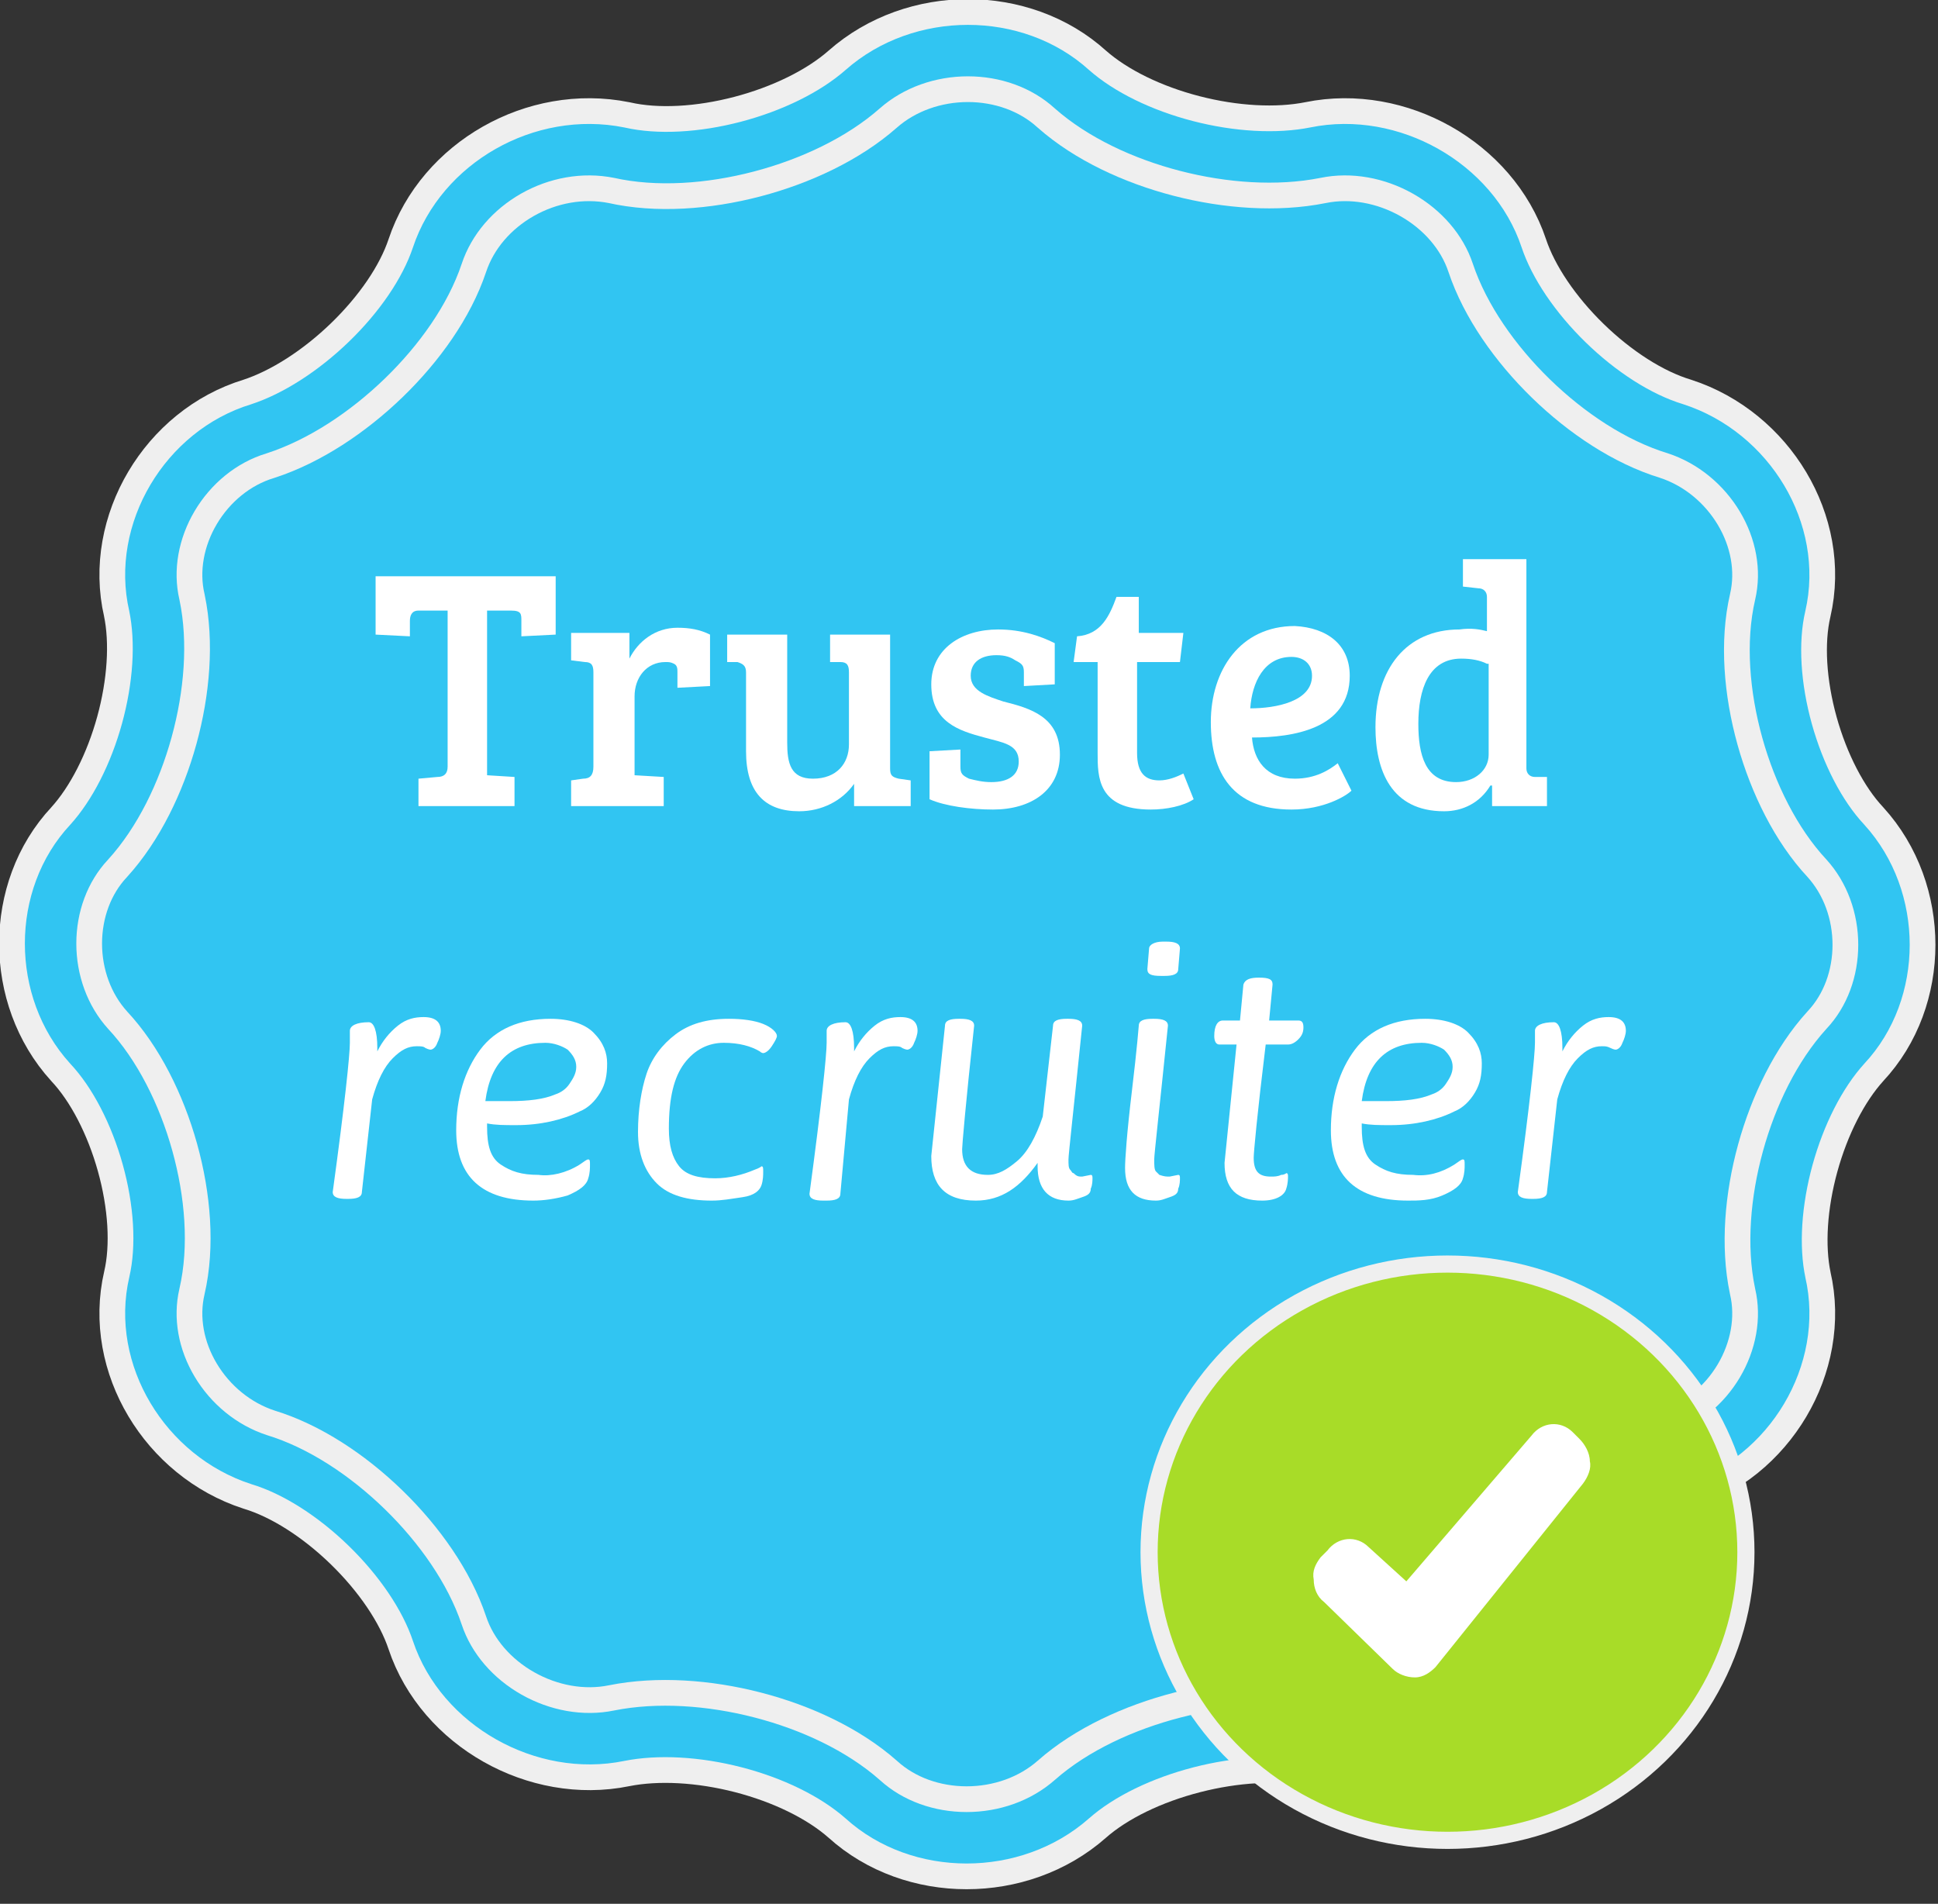 <?xml version="1.0" encoding="utf-8"?>
<!-- Generator: Adobe Illustrator 19.2.0, SVG Export Plug-In . SVG Version: 6.00 Build 0)  -->
<svg version="1.1" id="Layer_1" xmlns:sketch="http://www.bohemiancoding.com/sketch/ns"
	 xmlns="http://www.w3.org/2000/svg" xmlns:xlink="http://www.w3.org/1999/xlink" x="0px" y="0px" width="113px" height="111px"
	 viewBox="0 0 113 111" style="enable-background:new 0 0 113 111;" xml:space="preserve">
<rect x="0" y="0" width="113" height="111" fill="#333333" stroke="none"/>
<style type="text/css">
	.st0{clip-path:url(#SVGID_4_);}
	.st1{fill:#31C5F2;stroke:#EFEFEF;stroke-width:6;}
	.st2{fill:none;stroke:#31C5F2;stroke-width:3;}
	.st3{fill:#A8DC28;stroke:#EFEFEF;}
	.st4{fill:#FFFFFF;}
	.st5{fill:none;}
	.st6{enable-background:new    ;}
</style>
<g>
	<g>
		<g>
			<defs>
				<path id="SVGID_1_" d="M129.2-961.3v-0.7c0-0.3,0.4-0.5,1.1-0.5c0.3,0,0.5,0.5,0.5,1.5c0,0.1,0,0.1,0,0.2
					c0.3-0.6,0.7-1.1,1.2-1.5s1-0.5,1.5-0.5c0.7,0,1,0.3,1,0.8c0,0.2-0.1,0.5-0.2,0.7c-0.1,0.3-0.3,0.4-0.4,0.4c0,0-0.1,0-0.3-0.1
					c-0.1-0.1-0.3-0.1-0.5-0.1c-0.4,0-0.9,0.2-1.4,0.7s-0.8,1.3-1.2,2.4l-0.6,5.3c0,0.3-0.3,0.4-0.8,0.4H129c-0.5,0-0.8-0.1-0.8-0.4
					C128.9-957.8,129.2-960.6,129.2-961.3z M122.6-961.3c-2,0-3.1,1.1-3.4,3.4h1.4c1.1,0,2-0.1,2.7-0.4c0.3-0.1,0.6-0.3,0.8-0.6
					c0.2-0.3,0.4-0.6,0.4-1s-0.2-0.7-0.5-1C123.5-961.2,123.1-961.3,122.6-961.3z M124.5-954.2c0.3-0.2,0.4-0.3,0.5-0.3
					s0.1,0.1,0.1,0.3s0,0.5-0.1,0.8c-0.1,0.4-0.5,0.7-1.2,0.9s-1.4,0.3-2,0.3c-3,0-4.5-1.4-4.5-4.1c0-1.9,0.4-3.5,1.3-4.7
					s2.3-1.8,4.1-1.8c1.1,0,2,0.3,2.5,0.8c0.5,0.6,0.8,1.2,0.8,1.8s-0.1,1.2-0.4,1.7s-0.7,0.9-1.2,1.1c-1,0.5-2.2,0.8-3.7,0.8
					c-0.6,0-1.2,0-1.7-0.1v0.2c0,1,0.2,1.8,0.7,2.2s1.2,0.6,2.1,0.6S123.7-953.8,124.5-954.2z M114.4-953.5l0.5-0.1
					c0.1,0,0.1,0.1,0.1,0.2s0,0.3-0.1,0.6c0,0.3-0.2,0.4-0.5,0.5s-0.5,0.2-0.7,0.2c-1.2,0-1.8-0.6-1.8-1.9c0-0.6,0.3-3.8,1-9.7
					l0.3-3c0-0.3,0.3-0.4,0.8-0.4h0.1c0.5,0,0.8,0.1,0.8,0.4c-0.8,7.8-1.3,11.9-1.3,12.2s0,0.5,0.1,0.6c0,0.1,0.1,0.2,0.2,0.2
					C114.1-953.6,114.2-953.5,114.4-953.5z M108.5-953.5l0.5-0.1c0.1,0,0.1,0.1,0.1,0.2s0,0.3-0.1,0.6c0,0.3-0.2,0.4-0.5,0.5
					s-0.5,0.2-0.7,0.2c-1.2,0-1.8-0.6-1.8-1.9c0-0.6,0.3-3.8,1-9.7l0.3-3c0-0.3,0.3-0.4,0.8-0.4h0.1c0.5,0,0.8,0.1,0.8,0.4
					c-0.8,7.8-1.3,11.9-1.3,12.2s0,0.5,0.1,0.6c0,0.1,0.1,0.2,0.2,0.2C108.2-953.6,108.3-953.5,108.5-953.5z M100.1-961.3
					c-2,0-3.1,1.1-3.4,3.4h1.4c1.1,0,2-0.1,2.7-0.4c0.3-0.1,0.6-0.3,0.8-0.6s0.4-0.6,0.4-1s-0.2-0.7-0.5-1
					C101.1-961.2,100.7-961.3,100.1-961.3z M102.1-954.2c0.3-0.2,0.4-0.3,0.5-0.3s0.1,0.1,0.1,0.3s0,0.5-0.1,0.8
					c-0.1,0.4-0.5,0.7-1.2,0.9s-1.4,0.3-2,0.3c-3,0-4.5-1.4-4.5-4.1c0-1.9,0.4-3.5,1.3-4.7s2.3-1.8,4.1-1.8c1.1,0,2,0.3,2.5,0.8
					c0.5,0.6,0.8,1.2,0.8,1.8s-0.1,1.2-0.4,1.7s-0.7,0.9-1.2,1.1c-1,0.5-2.2,0.8-3.7,0.8c-0.6,0-1.2,0-1.7-0.1v0.2
					c0,1,0.2,1.8,0.7,2.2s1.2,0.6,2.1,0.6C100.4-953.5,101.3-953.8,102.1-954.2z M88-964.1c-0.5,0.4-0.8,1-0.8,1.8
					c0,0.4,0.1,0.7,0.4,1s0.6,0.5,1.1,0.7c0.4,0.2,0.9,0.3,1.4,0.6c0.5,0.2,1,0.5,1.4,0.7s0.8,0.6,1.1,1.1s0.4,1,0.4,1.7
					c0,1.4-0.4,2.4-1.3,3.2s-2.1,1.2-3.5,1.2c-0.7,0-1.4-0.1-2.2-0.3c-0.8-0.2-1.2-0.5-1.2-0.9c0-0.9,0.1-1.3,0.3-1.3
					c0,0,0.2,0.1,0.4,0.2c0.3,0.2,0.6,0.3,1.1,0.5s1.1,0.3,1.8,0.3c0.7,0,1.3-0.2,1.9-0.7s0.8-1.1,0.8-1.9c0-0.5-0.2-1-0.6-1.3
					s-0.9-0.6-1.4-0.9s-1.1-0.4-1.7-0.7s-1-0.6-1.4-1.1s-0.6-1.1-0.6-1.8c0-1.2,0.4-2.2,1.3-3s2-1.1,3.5-1.1c0.6,0,1.3,0.1,2,0.3
					s1,0.5,1,0.8c0,0.1-0.1,0.3-0.3,0.6c-0.2,0.3-0.4,0.4-0.4,0.4c-0.1,0-0.2-0.1-0.4-0.2c-0.6-0.4-1.3-0.6-2.1-0.6
					C89.2-964.7,88.5-964.5,88-964.1z M137.4-976.8c0,0.8-0.7,1.5-1.8,1.5c-1.6,0-2-1.4-2-3.1c0-1.8,0.6-3.5,2.3-3.5
					c0.6,0,1.1,0.1,1.4,0.3v4.8H137.4z M135.9-983.5c-2.9,0-4.5,2.1-4.5,5.3c0,2.3,0.9,4.5,3.7,4.5c1,0,1.9-0.4,2.5-1.3h0.1v1.1h3
					v-1.5h-0.6c-0.3,0-0.4-0.1-0.5-0.4V-987h-3.4v1.5l0.8,0.1c0.3,0,0.5,0.1,0.5,0.4v1.9C137-983.4,136.5-983.5,135.9-983.5z
					 M127.9-980.9c0,1.4-1.9,1.7-3.3,1.8c0.1-1.4,0.7-2.8,2.2-2.8C127.5-981.9,127.9-981.6,127.9-980.9z M126.9-983.5
					c-3,0-4.6,2.4-4.6,5.1c0,2.8,1.2,4.7,4.4,4.7c1.7,0,3-0.8,3.3-1l-0.7-1.5c-0.4,0.3-1.2,0.8-2.3,0.8c-1.6,0-2.2-1-2.3-2.2
					c2.2,0,5.3-0.5,5.3-3.3C129.9-982.6,128.7-983.5,126.9-983.5z M117.4-985.2c-0.4,1.1-0.8,2.1-2.1,2.2l-0.2,1.3h1.3v4.9
					c0,1.3,0,3.1,2.9,3.1c0.9,0,1.8-0.3,2.3-0.6l-0.6-1.4c-0.3,0.2-0.8,0.4-1.3,0.4c-0.8,0-1.2-0.3-1.2-1.5v-4.9h2.3l0.2-1.6h-2.5
					v-2L117.4-985.2L117.4-985.2z M112-981.8c0.3,0.1,0.4,0.3,0.4,0.6v0.8l1.7-0.1v-2.2c-0.7-0.4-1.8-0.7-3.1-0.7
					c-1.9,0-3.6,1-3.6,2.9c0,2.1,1.5,2.5,2.9,2.9c1,0.3,1.8,0.4,1.8,1.3c0,0.8-0.5,1.1-1.5,1.1c-0.4,0-0.9-0.1-1.2-0.2
					c-0.3-0.1-0.4-0.3-0.4-0.6v-0.9l-1.7,0.1v2.6c0.8,0.4,2.2,0.6,3.4,0.6c2,0,3.6-1,3.6-3s-1.6-2.5-3-2.9c-0.9-0.2-1.8-0.5-1.8-1.3
					c0-0.7,0.6-1.1,1.4-1.1C111.4-982,111.7-982,112-981.8z M106.2-975.4l-0.6-0.1c-0.4,0-0.5-0.1-0.5-0.5v-7.2h-3.3v1.5h0.6
					c0.4,0,0.5,0.1,0.5,0.6v3.9c0,1-0.7,1.8-2,1.8c-1.2,0-1.4-0.9-1.4-2v-5.9h-3.3v1.5h0.6c0.3,0,0.5,0.1,0.5,0.5v4.3
					c0,2.2,1,3.2,2.9,3.2c1.2,0,2.3-0.5,3-1.4v1.2h3L106.2-975.4L106.2-975.4z M89.2-976c0,0.5-0.2,0.6-0.5,0.6l-0.6,0.1v1.4h5v-1.5
					l-1.6-0.1v-4.3c0-1.1,0.7-1.9,1.7-1.9c0.2,0,0.3,0,0.5,0.1c0.1,0.1,0.2,0.2,0.2,0.5v0.9l1.7-0.1v-2.8c-0.6-0.3-1.2-0.4-1.8-0.4
					c-1.2,0-2.2,0.7-2.6,1.7v-1.4h-3.1v1.5l0.8,0.1c0.4,0,0.5,0.1,0.5,0.6v5L89.2-976L89.2-976z M81.3-976c0,0.4-0.2,0.5-0.5,0.5
					l-1,0.1v1.5H85v-1.6l-1.5-0.1v-8.8h1.3c0.5,0,0.5,0.2,0.5,0.6v0.9l1.9-0.1v-3.1h-9.7v3.1l1.9,0.1v-0.9c0-0.3,0-0.6,0.4-0.6h1.4
					L81.3-976L81.3-976L81.3-976z"/>
			</defs>
			<clipPath id="SVGID_2_">
				<use xlink:href="#SVGID_1_"  style="overflow:visible;"/>
			</clipPath>
		</g>
		<g>
			<defs>
				<path id="SVGID_3_" d="M129.2-961.3v-0.7c0-0.3,0.4-0.5,1.1-0.5c0.3,0,0.5,0.5,0.5,1.5c0,0.1,0,0.1,0,0.2
					c0.3-0.6,0.7-1.1,1.2-1.5s1-0.5,1.5-0.5c0.7,0,1,0.3,1,0.8c0,0.2-0.1,0.5-0.2,0.7c-0.1,0.3-0.3,0.4-0.4,0.4c0,0-0.1,0-0.3-0.1
					c-0.1-0.1-0.3-0.1-0.5-0.1c-0.4,0-0.9,0.2-1.4,0.7s-0.8,1.3-1.2,2.4l-0.6,5.3c0,0.3-0.3,0.4-0.8,0.4H129c-0.5,0-0.8-0.1-0.8-0.4
					C128.9-957.8,129.2-960.6,129.2-961.3z M122.6-961.3c-2,0-3.1,1.1-3.4,3.4h1.4c1.1,0,2-0.1,2.7-0.4c0.3-0.1,0.6-0.3,0.8-0.6
					c0.2-0.3,0.4-0.6,0.4-1s-0.2-0.7-0.5-1C123.5-961.2,123.1-961.3,122.6-961.3z M124.5-954.2c0.3-0.2,0.4-0.3,0.5-0.3
					s0.1,0.1,0.1,0.3s0,0.5-0.1,0.8c-0.1,0.4-0.5,0.7-1.2,0.9s-1.4,0.3-2,0.3c-3,0-4.5-1.4-4.5-4.1c0-1.9,0.4-3.5,1.3-4.7
					s2.3-1.8,4.1-1.8c1.1,0,2,0.3,2.5,0.8c0.5,0.6,0.8,1.2,0.8,1.8s-0.1,1.2-0.4,1.7s-0.7,0.9-1.2,1.1c-1,0.5-2.2,0.8-3.7,0.8
					c-0.6,0-1.2,0-1.7-0.1v0.2c0,1,0.2,1.8,0.7,2.2s1.2,0.6,2.1,0.6S123.7-953.8,124.5-954.2z M114.4-953.5l0.5-0.1
					c0.1,0,0.1,0.1,0.1,0.2s0,0.3-0.1,0.6c0,0.3-0.2,0.4-0.5,0.5s-0.5,0.2-0.7,0.2c-1.2,0-1.8-0.6-1.8-1.9c0-0.6,0.3-3.8,1-9.7
					l0.3-3c0-0.3,0.3-0.4,0.8-0.4h0.1c0.5,0,0.8,0.1,0.8,0.4c-0.8,7.8-1.3,11.9-1.3,12.2s0,0.5,0.1,0.6c0,0.1,0.1,0.2,0.2,0.2
					C114.1-953.6,114.2-953.5,114.4-953.5z M108.5-953.5l0.5-0.1c0.1,0,0.1,0.1,0.1,0.2s0,0.3-0.1,0.6c0,0.3-0.2,0.4-0.5,0.5
					s-0.5,0.2-0.7,0.2c-1.2,0-1.8-0.6-1.8-1.9c0-0.6,0.3-3.8,1-9.7l0.3-3c0-0.3,0.3-0.4,0.8-0.4h0.1c0.5,0,0.8,0.1,0.8,0.4
					c-0.8,7.8-1.3,11.9-1.3,12.2s0,0.5,0.1,0.6c0,0.1,0.1,0.2,0.2,0.2C108.2-953.6,108.3-953.5,108.5-953.5z M100.1-961.3
					c-2,0-3.1,1.1-3.4,3.4h1.4c1.1,0,2-0.1,2.7-0.4c0.3-0.1,0.6-0.3,0.8-0.6s0.4-0.6,0.4-1s-0.2-0.7-0.5-1
					C101.1-961.2,100.7-961.3,100.1-961.3z M102.1-954.2c0.3-0.2,0.4-0.3,0.5-0.3s0.1,0.1,0.1,0.3s0,0.5-0.1,0.8
					c-0.1,0.4-0.5,0.7-1.2,0.9s-1.4,0.3-2,0.3c-3,0-4.5-1.4-4.5-4.1c0-1.9,0.4-3.5,1.3-4.7s2.3-1.8,4.1-1.8c1.1,0,2,0.3,2.5,0.8
					c0.5,0.6,0.8,1.2,0.8,1.8s-0.1,1.2-0.4,1.7s-0.7,0.9-1.2,1.1c-1,0.5-2.2,0.8-3.7,0.8c-0.6,0-1.2,0-1.7-0.1v0.2
					c0,1,0.2,1.8,0.7,2.2s1.2,0.6,2.1,0.6C100.4-953.5,101.3-953.8,102.1-954.2z M88-964.1c-0.5,0.4-0.8,1-0.8,1.8
					c0,0.4,0.1,0.7,0.4,1s0.6,0.5,1.1,0.7c0.4,0.2,0.9,0.3,1.4,0.6c0.5,0.2,1,0.5,1.4,0.7s0.8,0.6,1.1,1.1s0.4,1,0.4,1.7
					c0,1.4-0.4,2.4-1.3,3.2s-2.1,1.2-3.5,1.2c-0.7,0-1.4-0.1-2.2-0.3c-0.8-0.2-1.2-0.5-1.2-0.9c0-0.9,0.1-1.3,0.3-1.3
					c0,0,0.2,0.1,0.4,0.2c0.3,0.2,0.6,0.3,1.1,0.5s1.1,0.3,1.8,0.3c0.7,0,1.3-0.2,1.9-0.7s0.8-1.1,0.8-1.9c0-0.5-0.2-1-0.6-1.3
					s-0.9-0.6-1.4-0.9s-1.1-0.4-1.7-0.7s-1-0.6-1.4-1.1s-0.6-1.1-0.6-1.8c0-1.2,0.4-2.2,1.3-3s2-1.1,3.5-1.1c0.6,0,1.3,0.1,2,0.3
					s1,0.5,1,0.8c0,0.1-0.1,0.3-0.3,0.6c-0.2,0.3-0.4,0.4-0.4,0.4c-0.1,0-0.2-0.1-0.4-0.2c-0.6-0.4-1.3-0.6-2.1-0.6
					C89.2-964.7,88.5-964.5,88-964.1z M137.4-976.8c0,0.8-0.7,1.5-1.8,1.5c-1.6,0-2-1.4-2-3.1c0-1.8,0.6-3.5,2.3-3.5
					c0.6,0,1.1,0.1,1.4,0.3v4.8H137.4z M135.9-983.5c-2.9,0-4.5,2.1-4.5,5.3c0,2.3,0.9,4.5,3.7,4.5c1,0,1.9-0.4,2.5-1.3h0.1v1.1h3
					v-1.5h-0.6c-0.3,0-0.4-0.1-0.5-0.4V-987h-3.4v1.5l0.8,0.1c0.3,0,0.5,0.1,0.5,0.4v1.9C137-983.4,136.5-983.5,135.9-983.5z
					 M127.9-980.9c0,1.4-1.9,1.7-3.3,1.8c0.1-1.4,0.7-2.8,2.2-2.8C127.5-981.9,127.9-981.6,127.9-980.9z M126.9-983.5
					c-3,0-4.6,2.4-4.6,5.1c0,2.8,1.2,4.7,4.4,4.7c1.7,0,3-0.8,3.3-1l-0.7-1.5c-0.4,0.3-1.2,0.8-2.3,0.8c-1.6,0-2.2-1-2.3-2.2
					c2.2,0,5.3-0.5,5.3-3.3C129.9-982.6,128.7-983.5,126.9-983.5z M117.4-985.2c-0.4,1.1-0.8,2.1-2.1,2.2l-0.2,1.3h1.3v4.9
					c0,1.3,0,3.1,2.9,3.1c0.9,0,1.8-0.3,2.3-0.6l-0.6-1.4c-0.3,0.2-0.8,0.4-1.3,0.4c-0.8,0-1.2-0.3-1.2-1.5v-4.9h2.3l0.2-1.6h-2.5
					v-2L117.4-985.2L117.4-985.2z M112-981.8c0.3,0.1,0.4,0.3,0.4,0.6v0.8l1.7-0.1v-2.2c-0.7-0.4-1.8-0.7-3.1-0.7
					c-1.9,0-3.6,1-3.6,2.9c0,2.1,1.5,2.5,2.9,2.9c1,0.3,1.8,0.4,1.8,1.3c0,0.8-0.5,1.1-1.5,1.1c-0.4,0-0.9-0.1-1.2-0.2
					c-0.3-0.1-0.4-0.3-0.4-0.6v-0.9l-1.7,0.1v2.6c0.8,0.4,2.2,0.6,3.4,0.6c2,0,3.6-1,3.6-3s-1.6-2.5-3-2.9c-0.9-0.2-1.8-0.5-1.8-1.3
					c0-0.7,0.6-1.1,1.4-1.1C111.4-982,111.7-982,112-981.8z M106.2-975.4l-0.6-0.1c-0.4,0-0.5-0.1-0.5-0.5v-7.2h-3.3v1.5h0.6
					c0.4,0,0.5,0.1,0.5,0.6v3.9c0,1-0.7,1.8-2,1.8c-1.2,0-1.4-0.9-1.4-2v-5.9h-3.3v1.5h0.6c0.3,0,0.5,0.1,0.5,0.5v4.3
					c0,2.2,1,3.2,2.9,3.2c1.2,0,2.3-0.5,3-1.4v1.2h3L106.2-975.4L106.2-975.4z M89.2-976c0,0.5-0.2,0.6-0.5,0.6l-0.6,0.1v1.4h5v-1.5
					l-1.6-0.1v-4.3c0-1.1,0.7-1.9,1.7-1.9c0.2,0,0.3,0,0.5,0.1c0.1,0.1,0.2,0.2,0.2,0.5v0.9l1.7-0.1v-2.8c-0.6-0.3-1.2-0.4-1.8-0.4
					c-1.2,0-2.2,0.7-2.6,1.7v-1.4h-3.1v1.5l0.8,0.1c0.4,0,0.5,0.1,0.5,0.6v5L89.2-976L89.2-976z M81.3-976c0,0.4-0.2,0.5-0.5,0.5
					l-1,0.1v1.5H85v-1.6l-1.5-0.1v-8.8h1.3c0.5,0,0.5,0.2,0.5,0.6v0.9l1.9-0.1v-3.1h-9.7v3.1l1.9,0.1v-0.9c0-0.3,0-0.6,0.4-0.6h1.4
					L81.3-976L81.3-976L81.3-976z"/>
			</defs>
			<clipPath id="SVGID_4_">
				<use xlink:href="#SVGID_3_"  style="overflow:visible;"/>
			</clipPath>
			<g class="st0">
				<g>
					<g>
						<defs>
							<path id="SVGID_5_" d="M129.2-961.3v-0.7c0-0.3,0.4-0.5,1.1-0.5c0.3,0,0.5,0.5,0.5,1.5c0,0.1,0,0.1,0,0.2
								c0.3-0.6,0.7-1.1,1.2-1.5s1-0.5,1.5-0.5c0.7,0,1,0.3,1,0.8c0,0.2-0.1,0.5-0.2,0.7c-0.1,0.3-0.3,0.4-0.4,0.4
								c0,0-0.1,0-0.3-0.1c-0.1-0.1-0.3-0.1-0.5-0.1c-0.4,0-0.9,0.2-1.4,0.7s-0.8,1.3-1.2,2.4l-0.6,5.3c0,0.3-0.3,0.4-0.8,0.4H129
								c-0.5,0-0.8-0.1-0.8-0.4C128.9-957.8,129.2-960.6,129.2-961.3z M122.6-961.3c-2,0-3.1,1.1-3.4,3.4h1.4c1.1,0,2-0.1,2.7-0.4
								c0.3-0.1,0.6-0.3,0.8-0.6c0.2-0.3,0.4-0.6,0.4-1s-0.2-0.7-0.5-1C123.5-961.2,123.1-961.3,122.6-961.3z M124.5-954.2
								c0.3-0.2,0.4-0.3,0.5-0.3s0.1,0.1,0.1,0.3s0,0.5-0.1,0.8c-0.1,0.4-0.5,0.7-1.2,0.9s-1.4,0.3-2,0.3c-3,0-4.5-1.4-4.5-4.1
								c0-1.9,0.4-3.5,1.3-4.7s2.3-1.8,4.1-1.8c1.1,0,2,0.3,2.5,0.8c0.5,0.6,0.8,1.2,0.8,1.8s-0.1,1.2-0.4,1.7s-0.7,0.9-1.2,1.1
								c-1,0.5-2.2,0.8-3.7,0.8c-0.6,0-1.2,0-1.7-0.1v0.2c0,1,0.2,1.8,0.7,2.2s1.2,0.6,2.1,0.6S123.7-953.8,124.5-954.2z
								 M114.4-953.5l0.5-0.1c0.1,0,0.1,0.1,0.1,0.2s0,0.3-0.1,0.6c0,0.3-0.2,0.4-0.5,0.5s-0.5,0.2-0.7,0.2c-1.2,0-1.8-0.6-1.8-1.9
								c0-0.6,0.3-3.8,1-9.7l0.3-3c0-0.3,0.3-0.4,0.8-0.4h0.1c0.5,0,0.8,0.1,0.8,0.4c-0.8,7.8-1.3,11.9-1.3,12.2s0,0.5,0.1,0.6
								c0,0.1,0.1,0.2,0.2,0.2C114.1-953.6,114.2-953.5,114.4-953.5z M108.5-953.5l0.5-0.1c0.1,0,0.1,0.1,0.1,0.2s0,0.3-0.1,0.6
								c0,0.3-0.2,0.4-0.5,0.5s-0.5,0.2-0.7,0.2c-1.2,0-1.8-0.6-1.8-1.9c0-0.6,0.3-3.8,1-9.7l0.3-3c0-0.3,0.3-0.4,0.8-0.4h0.1
								c0.5,0,0.8,0.1,0.8,0.4c-0.8,7.8-1.3,11.9-1.3,12.2s0,0.5,0.1,0.6c0,0.1,0.1,0.2,0.2,0.2
								C108.2-953.6,108.3-953.5,108.5-953.5z M100.1-961.3c-2,0-3.1,1.1-3.4,3.4h1.4c1.1,0,2-0.1,2.7-0.4c0.3-0.1,0.6-0.3,0.8-0.6
								s0.4-0.6,0.4-1s-0.2-0.7-0.5-1C101.1-961.2,100.7-961.3,100.1-961.3z M102.1-954.2c0.3-0.2,0.4-0.3,0.5-0.3s0.1,0.1,0.1,0.3
								s0,0.5-0.1,0.8c-0.1,0.4-0.5,0.7-1.2,0.9s-1.4,0.3-2,0.3c-3,0-4.5-1.4-4.5-4.1c0-1.9,0.4-3.5,1.3-4.7s2.3-1.8,4.1-1.8
								c1.1,0,2,0.3,2.5,0.8c0.5,0.6,0.8,1.2,0.8,1.8s-0.1,1.2-0.4,1.7s-0.7,0.9-1.2,1.1c-1,0.5-2.2,0.8-3.7,0.8
								c-0.6,0-1.2,0-1.7-0.1v0.2c0,1,0.2,1.8,0.7,2.2s1.2,0.6,2.1,0.6C100.4-953.5,101.3-953.8,102.1-954.2z M88-964.1
								c-0.5,0.4-0.8,1-0.8,1.8c0,0.4,0.1,0.7,0.4,1s0.6,0.5,1.1,0.7c0.4,0.2,0.9,0.3,1.4,0.6c0.5,0.2,1,0.5,1.4,0.7
								s0.8,0.6,1.1,1.1s0.4,1,0.4,1.7c0,1.4-0.4,2.4-1.3,3.2s-2.1,1.2-3.5,1.2c-0.7,0-1.4-0.1-2.2-0.3c-0.8-0.2-1.2-0.5-1.2-0.9
								c0-0.9,0.1-1.3,0.3-1.3c0,0,0.2,0.1,0.4,0.2c0.3,0.2,0.6,0.3,1.1,0.5s1.1,0.3,1.8,0.3c0.7,0,1.3-0.2,1.9-0.7s0.8-1.1,0.8-1.9
								c0-0.5-0.2-1-0.6-1.3s-0.9-0.6-1.4-0.9s-1.1-0.4-1.7-0.7s-1-0.6-1.4-1.1s-0.6-1.1-0.6-1.8c0-1.2,0.4-2.2,1.3-3s2-1.1,3.5-1.1
								c0.6,0,1.3,0.1,2,0.3s1,0.5,1,0.8c0,0.1-0.1,0.3-0.3,0.6c-0.2,0.3-0.4,0.4-0.4,0.4c-0.1,0-0.2-0.1-0.4-0.2
								c-0.6-0.4-1.3-0.6-2.1-0.6C89.2-964.7,88.5-964.5,88-964.1z M137.4-976.8c0,0.8-0.7,1.5-1.8,1.5c-1.6,0-2-1.4-2-3.1
								c0-1.8,0.6-3.5,2.3-3.5c0.6,0,1.1,0.1,1.4,0.3v4.8H137.4z M135.9-983.5c-2.9,0-4.5,2.1-4.5,5.3c0,2.3,0.9,4.5,3.7,4.5
								c1,0,1.9-0.4,2.5-1.3h0.1v1.1h3v-1.5h-0.6c-0.3,0-0.4-0.1-0.5-0.4V-987h-3.4v1.5l0.8,0.1c0.3,0,0.5,0.1,0.5,0.4v1.9
								C137-983.4,136.5-983.5,135.9-983.5z M127.9-980.9c0,1.4-1.9,1.7-3.3,1.8c0.1-1.4,0.7-2.8,2.2-2.8
								C127.5-981.9,127.9-981.6,127.9-980.9z M126.9-983.5c-3,0-4.6,2.4-4.6,5.1c0,2.8,1.2,4.7,4.4,4.7c1.7,0,3-0.8,3.3-1l-0.7-1.5
								c-0.4,0.3-1.2,0.8-2.3,0.8c-1.6,0-2.2-1-2.3-2.2c2.2,0,5.3-0.5,5.3-3.3C129.9-982.6,128.7-983.5,126.9-983.5z M117.4-985.2
								c-0.4,1.1-0.8,2.1-2.1,2.2l-0.2,1.3h1.3v4.9c0,1.3,0,3.1,2.9,3.1c0.9,0,1.8-0.3,2.3-0.6l-0.6-1.4c-0.3,0.2-0.8,0.4-1.3,0.4
								c-0.8,0-1.2-0.3-1.2-1.5v-4.9h2.3l0.2-1.6h-2.5v-2L117.4-985.2L117.4-985.2z M112-981.8c0.3,0.1,0.4,0.3,0.4,0.6v0.8l1.7-0.1
								v-2.2c-0.7-0.4-1.8-0.7-3.1-0.7c-1.9,0-3.6,1-3.6,2.9c0,2.1,1.5,2.5,2.9,2.9c1,0.3,1.8,0.4,1.8,1.3c0,0.8-0.5,1.1-1.5,1.1
								c-0.4,0-0.9-0.1-1.2-0.2c-0.3-0.1-0.4-0.3-0.4-0.6v-0.9l-1.7,0.1v2.6c0.8,0.4,2.2,0.6,3.4,0.6c2,0,3.6-1,3.6-3
								s-1.6-2.5-3-2.9c-0.9-0.2-1.8-0.5-1.8-1.3c0-0.7,0.6-1.1,1.4-1.1C111.4-982,111.7-982,112-981.8z M106.2-975.4l-0.6-0.1
								c-0.4,0-0.5-0.1-0.5-0.5v-7.2h-3.3v1.5h0.6c0.4,0,0.5,0.1,0.5,0.6v3.9c0,1-0.7,1.8-2,1.8c-1.2,0-1.4-0.9-1.4-2v-5.9h-3.3v1.5
								h0.6c0.3,0,0.5,0.1,0.5,0.5v4.3c0,2.2,1,3.2,2.9,3.2c1.2,0,2.3-0.5,3-1.4v1.2h3L106.2-975.4L106.2-975.4z M89.2-976
								c0,0.5-0.2,0.6-0.5,0.6l-0.6,0.1v1.4h5v-1.5l-1.6-0.1v-4.3c0-1.1,0.7-1.9,1.7-1.9c0.2,0,0.3,0,0.5,0.1
								c0.1,0.1,0.2,0.2,0.2,0.5v0.9l1.7-0.1v-2.8c-0.6-0.3-1.2-0.4-1.8-0.4c-1.2,0-2.2,0.7-2.6,1.7v-1.4h-3.1v1.5l0.8,0.1
								c0.4,0,0.5,0.1,0.5,0.6v5L89.2-976L89.2-976z M81.3-976c0,0.4-0.2,0.5-0.5,0.5l-1,0.1v1.5H85v-1.6l-1.5-0.1v-8.8h1.3
								c0.5,0,0.5,0.2,0.5,0.6v0.9l1.9-0.1v-3.1h-9.7v3.1l1.9,0.1v-0.9c0-0.3,0-0.6,0.4-0.6h1.4L81.3-976L81.3-976L81.3-976z"/>
						</defs>
						<clipPath id="SVGID_6_">
							<use xlink:href="#SVGID_5_"  style="overflow:visible;"/>
						</clipPath>
					</g>
				</g>
			</g>
		</g>
		<path id="path-1_5_" class="st1" d="M50.3,5.2c3.4-3,8.9-3,12.2,0c3.4,3,9.7,4.6,14.2,3.7c4.4-0.9,9.2,1.8,10.6,6
			s6.1,8.8,10.4,10.1c4.3,1.4,7.1,6,6.1,10.3s0.8,10.6,3.8,13.8c3,3.3,3,8.7,0,11.9c-3,3.3-4.7,9.5-3.8,13.8c1,4.3-1.8,9-6.1,10.3
			c-4.3,1.4-9,5.9-10.4,10.1s-6.1,6.9-10.6,6c-4.4-0.9-10.8,0.7-14.2,3.7c-3.4,3-8.9,3-12.2,0c-3.4-3-9.7-4.6-14.2-3.7
			c-4.4,0.9-9.2-1.8-10.6-6s-6.1-8.8-10.4-10.1c-4.3-1.4-7.1-6-6.1-10.3S8.2,64.2,5.2,61c-3-3.3-3-8.7,0-11.9
			c3-3.3,4.7-9.5,3.8-13.8c-1-4.3,1.8-9,6.1-10.3c4.3-1.4,9-5.9,10.4-10.1s6.1-6.9,10.6-6C40.5,9.9,46.9,8.2,50.3,5.2"/>
		<path id="path-1_4_" class="st2" d="M50.3,5.2c3.4-3,8.9-3,12.2,0c3.4,3,9.7,4.6,14.2,3.7c4.4-0.9,9.2,1.8,10.6,6
			s6.1,8.8,10.4,10.1c4.3,1.4,7.1,6,6.1,10.3s0.8,10.6,3.8,13.8c3,3.3,3,8.7,0,11.9c-3,3.3-4.7,9.5-3.8,13.8c1,4.3-1.8,9-6.1,10.3
			c-4.3,1.4-9,5.9-10.4,10.1s-6.1,6.9-10.6,6c-4.4-0.9-10.8,0.7-14.2,3.7c-3.4,3-8.9,3-12.2,0c-3.4-3-9.7-4.6-14.2-3.7
			c-4.4,0.9-9.2-1.8-10.6-6s-6.1-8.8-10.4-10.1c-4.3-1.4-7.1-6-6.1-10.3S8.2,64.2,5.2,61c-3-3.3-3-8.7,0-11.9
			c3-3.3,4.7-9.5,3.8-13.8c-1-4.3,1.8-9,6.1-10.3c4.3-1.4,9-5.9,10.4-10.1s6.1-6.9,10.6-6C40.5,9.9,46.9,8.2,50.3,5.2"/>
		<ellipse id="badge-bg-3_2_" class="st3" cx="84.4" cy="90.5" rx="17.4" ry="16.8"/>
		<path id="Shape-5_2_" class="st4" d="M92.1,83.9l-0.4-0.4c-0.7-0.7-1.8-0.6-2.4,0.2L82,92.2l-2.2-2c-0.7-0.7-1.8-0.6-2.4,0.2
			L77,90.8c-0.3,0.4-0.5,0.8-0.4,1.3c0,0.5,0.2,1,0.6,1.3l4,3.9c0.3,0.3,0.8,0.5,1.3,0.5s0.9-0.3,1.2-0.6l8.6-10.7
			c0.3-0.4,0.5-0.9,0.4-1.3C92.7,84.7,92.4,84.2,92.1,83.9L92.1,83.9z"/>
		<rect x="4.8" y="32.7" class="st5" width="103.5" height="64"/>
		<g class="st6">
			<path class="st4" d="M26,35.6h-1.6c-0.4,0-0.5,0.3-0.5,0.6v0.9l-2-0.1v-3.4h10.5v3.4l-2,0.1v-0.9c0-0.4,0-0.6-0.6-0.6h-1.4v9.6
				l1.6,0.1V47h-5.6v-1.6l1.1-0.1c0.4,0,0.6-0.2,0.6-0.6V35.6z"/>
			<path class="st4" d="M34.6,39.2c0-0.4-0.1-0.6-0.5-0.6l-0.8-0.1v-1.6h3.4v1.5c0.5-1,1.5-1.8,2.8-1.8c0.7,0,1.3,0.1,1.9,0.4v3
				l-1.9,0.1v-0.9c0-0.2,0-0.4-0.2-0.5c-0.2-0.1-0.3-0.1-0.5-0.1c-1.1,0-1.8,0.9-1.8,2v4.6l1.7,0.1V47h-5.4v-1.5l0.7-0.1
				c0.4,0,0.6-0.2,0.6-0.7V39.2z"/>
			<path class="st4" d="M53,47h-3.2v-1.3c-0.7,1-1.9,1.6-3.2,1.6c-2,0-3.1-1.1-3.1-3.5v-4.6c0-0.4-0.2-0.5-0.5-0.6l-0.6,0v-1.6h3.5
				v6.3c0,1.2,0.2,2.1,1.5,2.1c1.4,0,2.1-0.9,2.1-2v-4.2c0-0.4-0.1-0.6-0.5-0.6l-0.6,0v-1.6h3.5v7.8c0,0.4,0.1,0.5,0.5,0.6l0.7,0.1
				V47z"/>
			<path class="st4" d="M58.1,38.2c-0.9,0-1.5,0.4-1.5,1.2c0,0.9,1,1.2,1.9,1.5c1.6,0.4,3.3,0.9,3.3,3.1c0,2.1-1.7,3.2-3.9,3.2
				c-1.3,0-2.8-0.2-3.7-0.6v-2.8l1.8-0.1v1c0,0.4,0.1,0.5,0.5,0.7c0.4,0.1,0.8,0.2,1.3,0.2c1,0,1.6-0.4,1.6-1.2c0-1-0.9-1.1-2-1.4
				c-1.5-0.4-3.1-0.9-3.1-3.1c0-2.1,1.8-3.2,3.9-3.2c1.4,0,2.5,0.4,3.3,0.8v2.4l-1.8,0.1v-0.8c0-0.4-0.1-0.5-0.5-0.7
				C58.9,38.3,58.6,38.2,58.1,38.2z"/>
			<path class="st4" d="M66.4,34.8v2.1H69l-0.2,1.7h-2.5v5.3c0,1.2,0.5,1.6,1.3,1.6c0.5,0,1-0.2,1.4-0.4l0.6,1.5
				C69,47,68,47.2,67.1,47.2c-3.1,0-3.1-1.9-3.1-3.3v-5.3h-1.4l0.2-1.5c1.4-0.1,1.9-1.2,2.3-2.3H66.4z"/>
			<path class="st4" d="M78.7,39.4c0,3.1-3.3,3.6-5.7,3.6c0.1,1.3,0.8,2.4,2.5,2.4c1.2,0,2-0.5,2.5-0.9l0.8,1.6
				c-0.3,0.3-1.6,1.1-3.5,1.1c-3.4,0-4.7-2.1-4.7-5.1c0-3,1.7-5.6,4.9-5.6C77.4,36.6,78.7,37.6,78.7,39.4z M75.3,38.3
				c-1.6,0-2.3,1.5-2.4,3c1.5,0,3.6-0.4,3.6-1.9C76.5,38.7,76,38.3,75.3,38.3z"/>
			<path class="st4" d="M86.7,36.8v-2c0-0.3-0.2-0.5-0.5-0.5l-0.9-0.1v-1.6h3.7v12.2c0,0.3,0.2,0.5,0.5,0.5l0.7,0V47H87v-1.2l-0.1,0
				c-0.6,1-1.6,1.5-2.7,1.5c-3.1,0-4-2.4-4-4.9c0-3.4,1.8-5.7,4.9-5.7C85.8,36.6,86.3,36.7,86.7,36.8z M86.7,38.7
				c-0.4-0.2-0.9-0.3-1.5-0.3c-1.9,0-2.5,1.8-2.5,3.8c0,1.8,0.4,3.4,2.2,3.4c1.1,0,1.9-0.7,1.9-1.6V38.7z"/>
		</g>
		<g class="st6">
			<path class="st4" d="M20.4,60.8l0-0.7c0-0.3,0.4-0.5,1.1-0.5c0.3,0,0.5,0.5,0.5,1.5c0,0.1,0,0.1,0,0.2c0.3-0.6,0.7-1.1,1.2-1.5
				c0.5-0.4,1-0.5,1.5-0.5c0.7,0,1,0.3,1,0.8c0,0.2-0.1,0.5-0.2,0.7c-0.1,0.3-0.3,0.4-0.4,0.4c0,0-0.1,0-0.3-0.1
				c-0.1-0.1-0.3-0.1-0.5-0.1c-0.5,0-0.9,0.2-1.4,0.7c-0.5,0.5-0.9,1.3-1.2,2.4l-0.6,5.4c0,0.3-0.3,0.4-0.8,0.4h-0.1
				c-0.5,0-0.8-0.1-0.8-0.4C20.1,64.4,20.4,61.5,20.4,60.8z"/>
			<path class="st4" d="M33.8,67.9c0.3-0.2,0.4-0.3,0.5-0.3c0.1,0,0.1,0.1,0.1,0.3c0,0.2,0,0.5-0.1,0.8c-0.1,0.4-0.5,0.7-1.2,1
				c-0.7,0.2-1.4,0.3-2,0.3c-3,0-4.5-1.4-4.5-4.1c0-1.9,0.5-3.5,1.4-4.7s2.3-1.8,4.1-1.8c1.1,0,2,0.3,2.5,0.8
				c0.6,0.6,0.8,1.2,0.8,1.8c0,0.7-0.1,1.2-0.4,1.7c-0.3,0.5-0.7,0.9-1.2,1.1c-1,0.5-2.3,0.8-3.7,0.8c-0.7,0-1.2,0-1.7-0.1v0.2
				c0,1.1,0.2,1.8,0.8,2.2s1.2,0.6,2.2,0.6C32.1,68.6,33,68.4,33.8,67.9z M31.8,60.8c-2,0-3.2,1.1-3.5,3.4h1.4c1.1,0,2-0.1,2.7-0.4
				c0.3-0.1,0.6-0.3,0.8-0.6c0.2-0.3,0.4-0.6,0.4-1s-0.2-0.7-0.5-1C32.8,61,32.3,60.8,31.8,60.8z"/>
			<path class="st4" d="M44.4,68c0.1,0,0.1,0.1,0.1,0.3c0,0.2,0,0.5-0.1,0.8c-0.1,0.3-0.4,0.6-1.1,0.7s-1.2,0.2-1.8,0.2
				c-1.4,0-2.5-0.3-3.2-1s-1.1-1.7-1.1-3c0-1.3,0.2-2.5,0.5-3.4c0.3-0.9,0.9-1.7,1.7-2.3c0.8-0.6,1.8-0.9,3.1-0.9
				c0.8,0,1.5,0.1,2,0.3c0.5,0.2,0.8,0.5,0.8,0.7c0,0.1-0.1,0.3-0.3,0.6c-0.2,0.3-0.4,0.4-0.5,0.4c0,0-0.1,0-0.2-0.1
				c-0.5-0.3-1.2-0.5-2.1-0.5s-1.7,0.4-2.3,1.2c-0.6,0.8-0.9,2-0.9,3.8c0,1,0.2,1.7,0.6,2.2c0.4,0.5,1.1,0.7,2.1,0.7
				c0.8,0,1.6-0.2,2.3-0.5C44.3,68.1,44.4,68,44.4,68z"/>
			<path class="st4" d="M48.2,60.8l0-0.7c0-0.3,0.4-0.5,1.1-0.5c0.3,0,0.5,0.5,0.5,1.5c0,0.1,0,0.1,0,0.2c0.3-0.6,0.7-1.1,1.2-1.5
				c0.5-0.4,1-0.5,1.5-0.5c0.7,0,1,0.3,1,0.8c0,0.2-0.1,0.5-0.2,0.7c-0.1,0.3-0.3,0.4-0.4,0.4c0,0-0.1,0-0.3-0.1
				c-0.1-0.1-0.3-0.1-0.5-0.1c-0.5,0-0.9,0.2-1.4,0.7c-0.5,0.5-0.9,1.3-1.2,2.4L49,69.6c0,0.3-0.3,0.4-0.8,0.4H48
				c-0.5,0-0.8-0.1-0.8-0.4C47.9,64.4,48.2,61.5,48.2,60.8z"/>
			<path class="st4" d="M63.1,68.6l0.5-0.1c0.1,0,0.1,0.1,0.1,0.2c0,0.1,0,0.4-0.1,0.6c0,0.3-0.2,0.4-0.5,0.5
				c-0.3,0.1-0.5,0.2-0.8,0.2c-1.2,0-1.8-0.7-1.8-2v-0.2c-1,1.4-2.1,2.2-3.6,2.2c-1.8,0-2.6-0.9-2.6-2.6l0.8-7.6
				c0-0.3,0.3-0.4,0.8-0.4h0.1c0.5,0,0.8,0.1,0.8,0.4c-0.5,4.6-0.7,7-0.7,7.2c0,1,0.5,1.5,1.5,1.5c0.6,0,1.1-0.3,1.7-0.8
				c0.6-0.5,1.1-1.4,1.5-2.6l0.6-5.3c0-0.3,0.3-0.4,0.8-0.4h0.1c0.5,0,0.8,0.1,0.8,0.4c-0.5,4.9-0.8,7.5-0.8,7.8s0,0.5,0.1,0.6
				s0.1,0.2,0.2,0.2C62.8,68.6,62.9,68.6,63.1,68.6z"/>
			<path class="st4" d="M68.2,68.6l0.5-0.1c0.1,0,0.1,0.1,0.1,0.2c0,0.1,0,0.4-0.1,0.6c0,0.3-0.2,0.4-0.5,0.5
				c-0.3,0.1-0.5,0.2-0.8,0.2c-1.2,0-1.8-0.6-1.8-1.9c0-0.5,0.1-2,0.4-4.5c0.3-2.5,0.4-3.8,0.4-3.8c0-0.3,0.3-0.4,0.8-0.4h0.1
				c0.5,0,0.8,0.1,0.8,0.4c-0.5,4.9-0.8,7.5-0.8,7.8c0,0.3,0,0.6,0.1,0.7c0.1,0.1,0.2,0.2,0.2,0.2C67.9,68.6,68,68.6,68.2,68.6z
				 M67.8,54.9h0.2c0.5,0,0.8,0.1,0.8,0.4l-0.1,1.2c0,0.3-0.3,0.4-0.8,0.4h-0.2c-0.6,0-0.8-0.1-0.8-0.4l0.1-1.2
				C67,55.1,67.3,54.9,67.8,54.9z"/>
			<path class="st4" d="M73.4,57L73.4,57c0.6,0,0.8,0.1,0.8,0.4L74,59.5h1.7c0.2,0,0.3,0.1,0.3,0.4c0,0.3-0.1,0.5-0.3,0.7
				c-0.2,0.2-0.4,0.3-0.6,0.3h-1.3c-0.5,4.1-0.7,6.3-0.7,6.6c0,0.8,0.3,1.1,1,1.1c0.2,0,0.4,0,0.6-0.1c0.2,0,0.3-0.1,0.3-0.1
				c0.1,0,0.1,0.1,0.1,0.2s0,0.4-0.1,0.7c-0.1,0.4-0.6,0.7-1.4,0.7c-1.5,0-2.2-0.7-2.2-2.2l0.7-6.9h-1c-0.2,0-0.3-0.2-0.3-0.5
				c0-0.6,0.2-0.9,0.5-0.9h1l0.2-2.1C72.6,57.1,72.9,57,73.4,57z"/>
			<path class="st4" d="M84.8,67.9c0.3-0.2,0.4-0.3,0.5-0.3c0.1,0,0.1,0.1,0.1,0.3c0,0.2,0,0.5-0.1,0.8c-0.1,0.4-0.5,0.7-1.2,1
				s-1.4,0.3-2,0.3c-3,0-4.5-1.4-4.5-4.1c0-1.9,0.5-3.5,1.4-4.7c0.9-1.2,2.3-1.8,4.1-1.8c1.1,0,2,0.3,2.5,0.8
				c0.6,0.6,0.8,1.2,0.8,1.8c0,0.7-0.1,1.2-0.4,1.7c-0.3,0.5-0.7,0.9-1.2,1.1c-1,0.5-2.3,0.8-3.7,0.8c-0.7,0-1.2,0-1.7-0.1v0.2
				c0,1.1,0.2,1.8,0.8,2.2s1.2,0.6,2.2,0.6C83.2,68.6,84,68.4,84.8,67.9z M82.9,60.8c-2,0-3.2,1.1-3.5,3.4h1.4c1.1,0,2-0.1,2.7-0.4
				c0.3-0.1,0.6-0.3,0.8-0.6c0.2-0.3,0.4-0.6,0.4-1s-0.2-0.7-0.5-1C83.9,61,83.4,60.8,82.9,60.8z"/>
			<path class="st4" d="M89.5,60.8l0-0.7c0-0.3,0.4-0.5,1.1-0.5c0.3,0,0.5,0.5,0.5,1.5c0,0.1,0,0.1,0,0.2c0.3-0.6,0.7-1.1,1.2-1.5
				s1-0.5,1.5-0.5c0.7,0,1,0.3,1,0.8c0,0.2-0.1,0.5-0.2,0.7c-0.1,0.3-0.3,0.4-0.4,0.4c0,0-0.1,0-0.3-0.1S93.6,61,93.4,61
				c-0.5,0-0.9,0.2-1.4,0.7c-0.5,0.5-0.9,1.3-1.2,2.4l-0.6,5.4c0,0.3-0.3,0.4-0.8,0.4h-0.1c-0.5,0-0.8-0.1-0.8-0.4
				C89.2,64.4,89.5,61.5,89.5,60.8z"/>
		</g>
	</g>
</g>
</svg>
